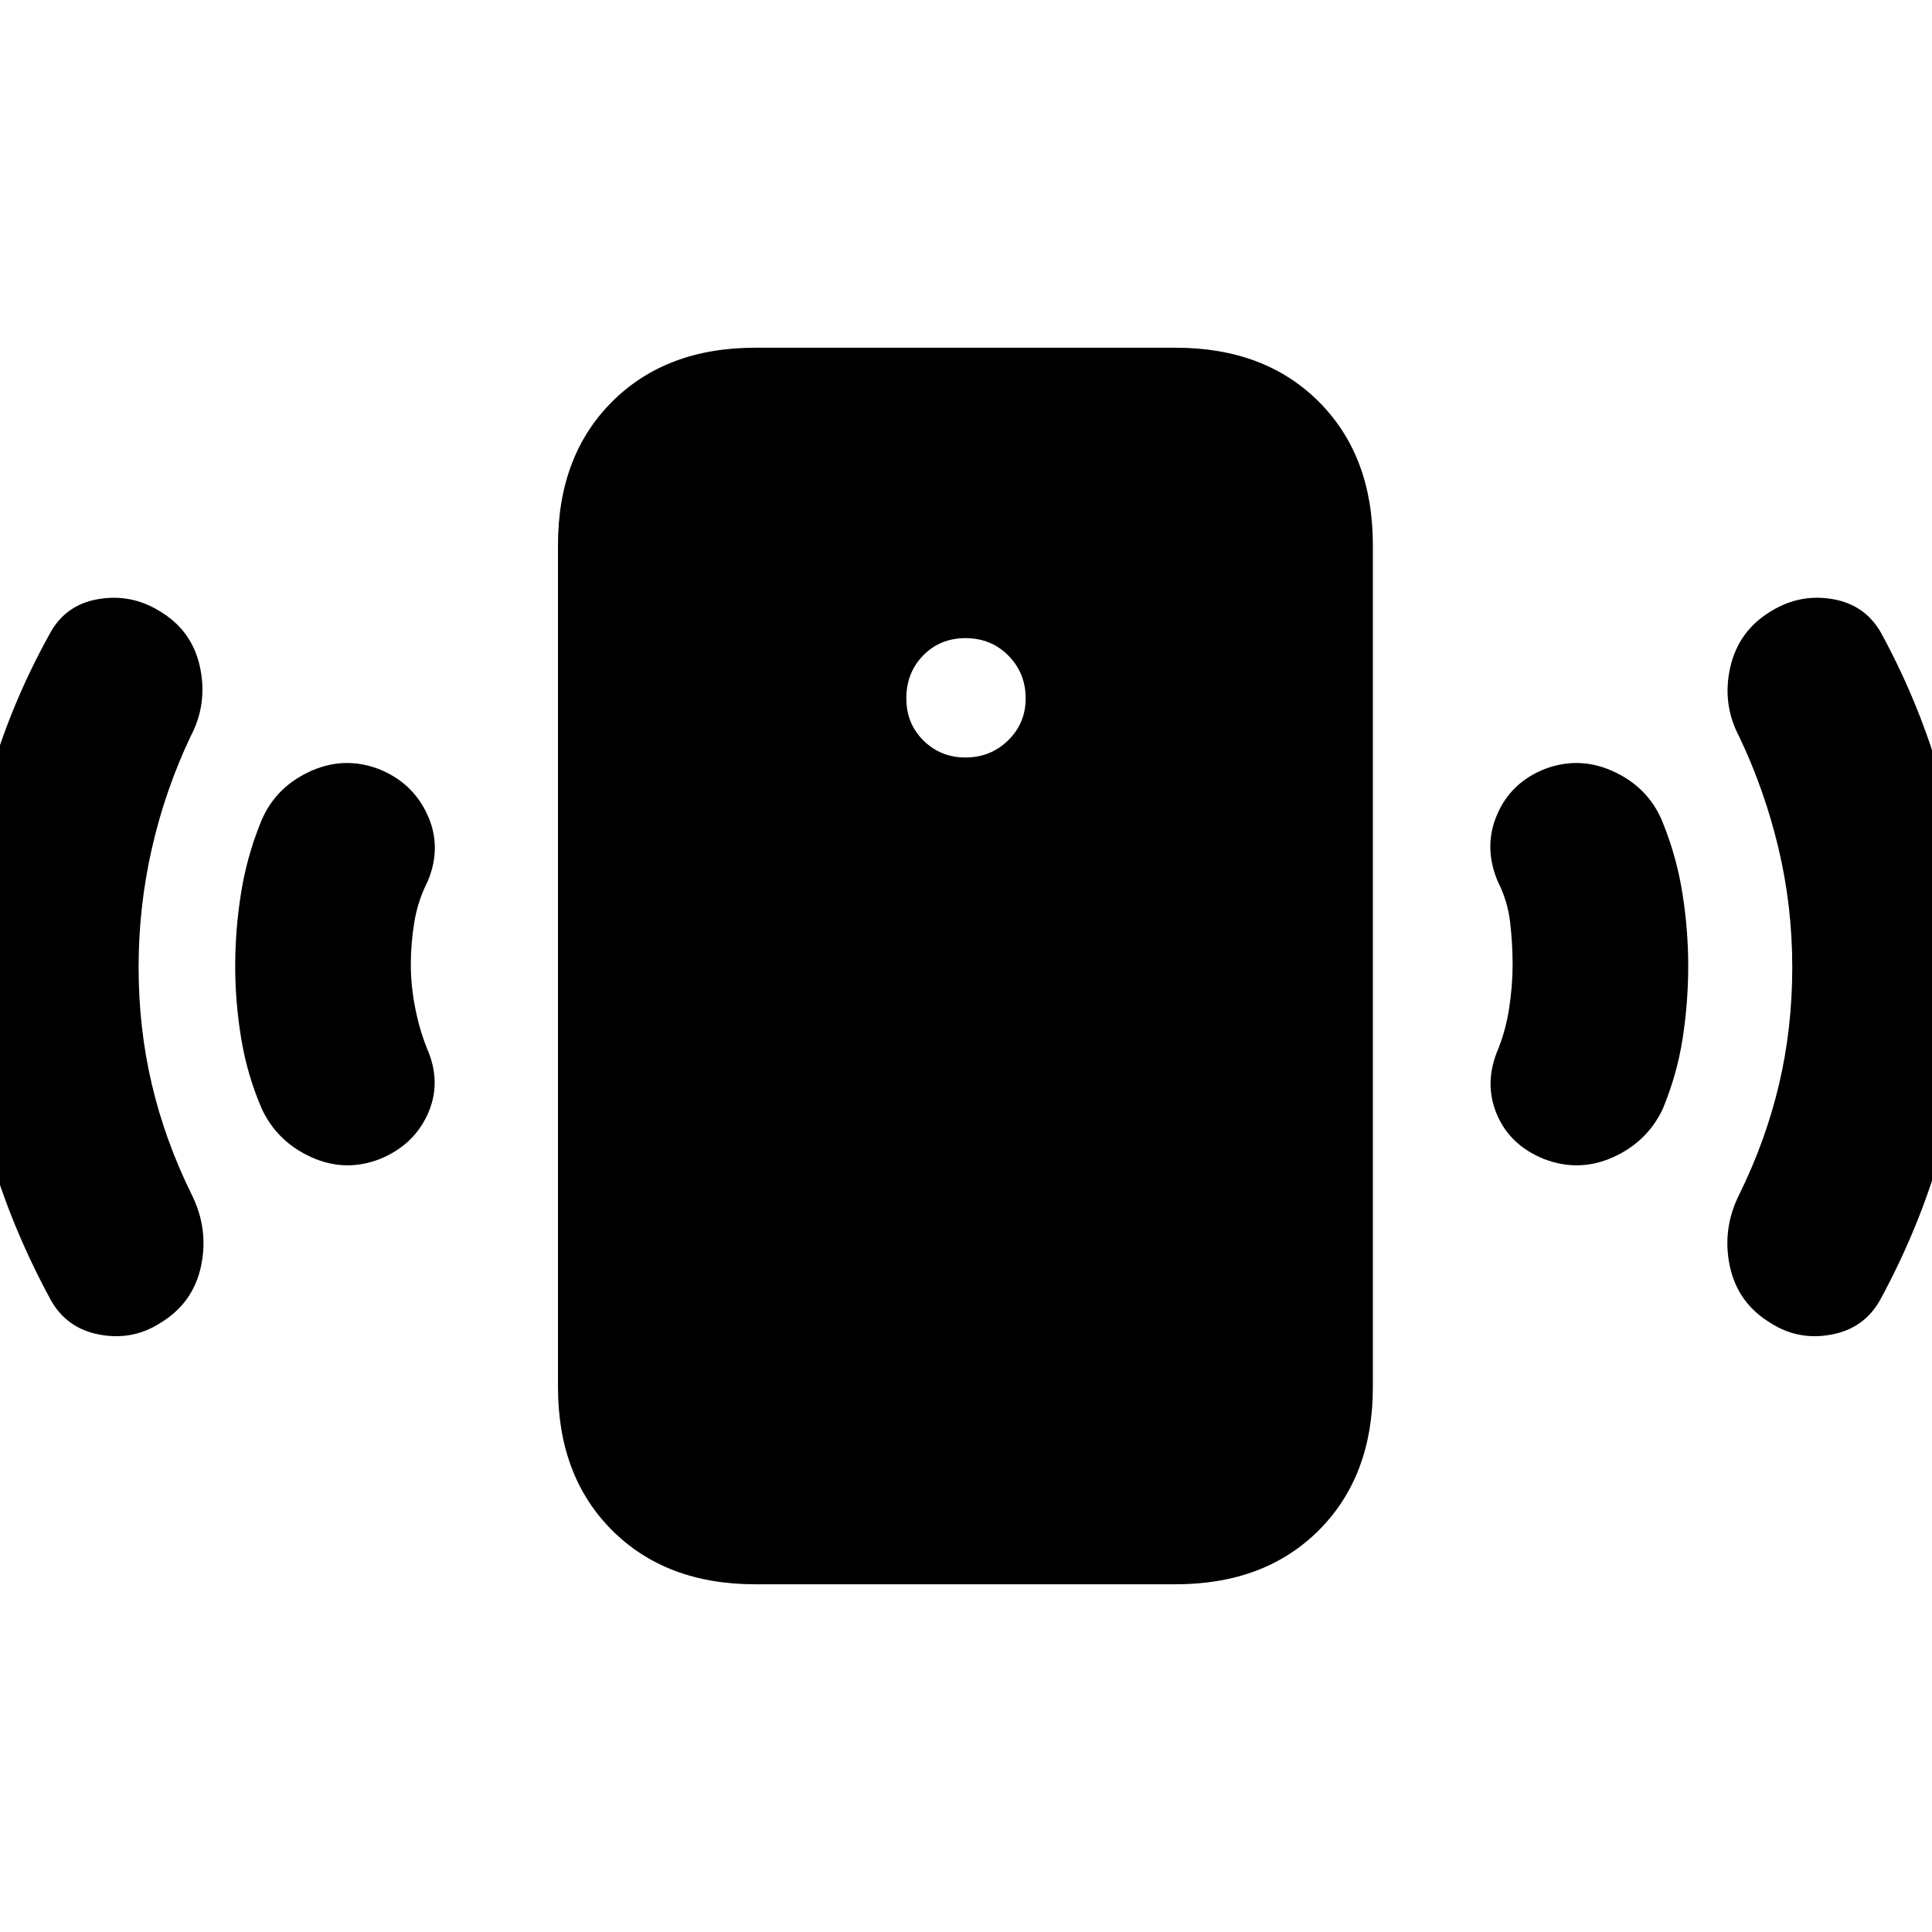 <svg xmlns="http://www.w3.org/2000/svg" height="20" viewBox="0 -960 960 960" width="20"><path d="M479.72-583.61q12.54 0 21.24-8.53 8.69-8.53 8.69-20.84 0-12.54-8.57-21.24-8.58-8.69-21.37-8.69-12.54 0-20.95 8.57-8.41 8.58-8.41 21.37 0 12.54 8.53 20.95t20.84 8.41Zm271.89 103.04q0-10.43-1.22-21.08-1.22-10.65-6.22-20.52-7.13-17.05-.28-33.05 6.85-16 23.74-22.69 17.76-6.7 35.16 1.74 17.4 8.45 23.95 26.21 6.57 16.57 9.35 34.48 2.78 17.91 2.78 35.48 0 18.13-2.78 36.04-2.78 17.92-9.91 35.05-7.7 16.26-24.58 23.89-16.88 7.63-34.39.93-16.6-6.69-23.17-21.61-6.56-14.91-.43-31 4.43-10.43 6.22-21.93 1.78-11.5 1.78-21.94Zm138.96 1.14q0-30.27-6.85-59.06-6.85-28.79-19.41-55.29-8.7-16.26-4.57-34.57 4.14-18.31 20.34-27.97 14.18-8.77 30.51-5.99 16.32 2.79 24.24 17.03 21.17 38.98 31.8 80.65 10.63 41.67 10.63 84.8 0 43.69-10.91 85.19-10.91 41.51-32.08 80.49-7.92 14.24-24.25 17.3-16.32 3.07-30.02-5.63-16.52-9.86-20.46-28.38-3.93-18.53 4.77-35.79 13.13-26.7 19.69-54.61 6.57-27.91 6.57-58.17ZM375.26-172.78q-44.3 0-71.15-26.85-26.85-26.85-26.85-71.15v-418.44q0-44.3 26.85-71.15 26.85-26.85 71.15-26.85h208.91q44.31 0 71.16 26.85 26.84 26.85 26.84 71.15v418.44q0 44.3-26.84 71.15-26.85 26.85-71.16 26.85H375.26ZM204.13-480.57q0 10.44 2.28 21.94 2.29 11.5 6.72 21.93 6.13 16.09-.93 31-7.07 14.92-23.44 21.61-17.28 6.7-34.11-.93t-24.52-23.89q-7.24-16.77-10.25-34.87-3.01-18.09-3.01-36.22 0-17.57 2.78-35.48 2.78-17.91 9.35-34.48 6.55-17.76 23.95-26.21 17.4-8.44 35.16-1.74 16.89 6.69 24.24 22.69 7.35 16 .21 33.05-5 9.87-6.71 20.52-1.72 10.65-1.72 21.08Zm-135.26 1.14q0 30.26 6.56 58.17 6.57 27.91 19.7 54.61 8.69 17.26 4.76 35.79-3.93 18.52-20.46 28.38-13.69 8.7-30.02 5.63-16.32-3.06-24.24-17.3Q4-353.13-7.2-394.64q-11.19-41.5-11.19-85.19 0-43.13 10.89-85.01 10.88-41.89 32.32-80.42 7.7-14.26 24.03-17.05 16.32-2.78 30.5 5.99 16.21 9.66 20.06 27.97 3.85 18.31-4.85 34.57-12.56 26.6-19.13 55.5-6.56 28.91-6.56 58.85Z"/></svg>